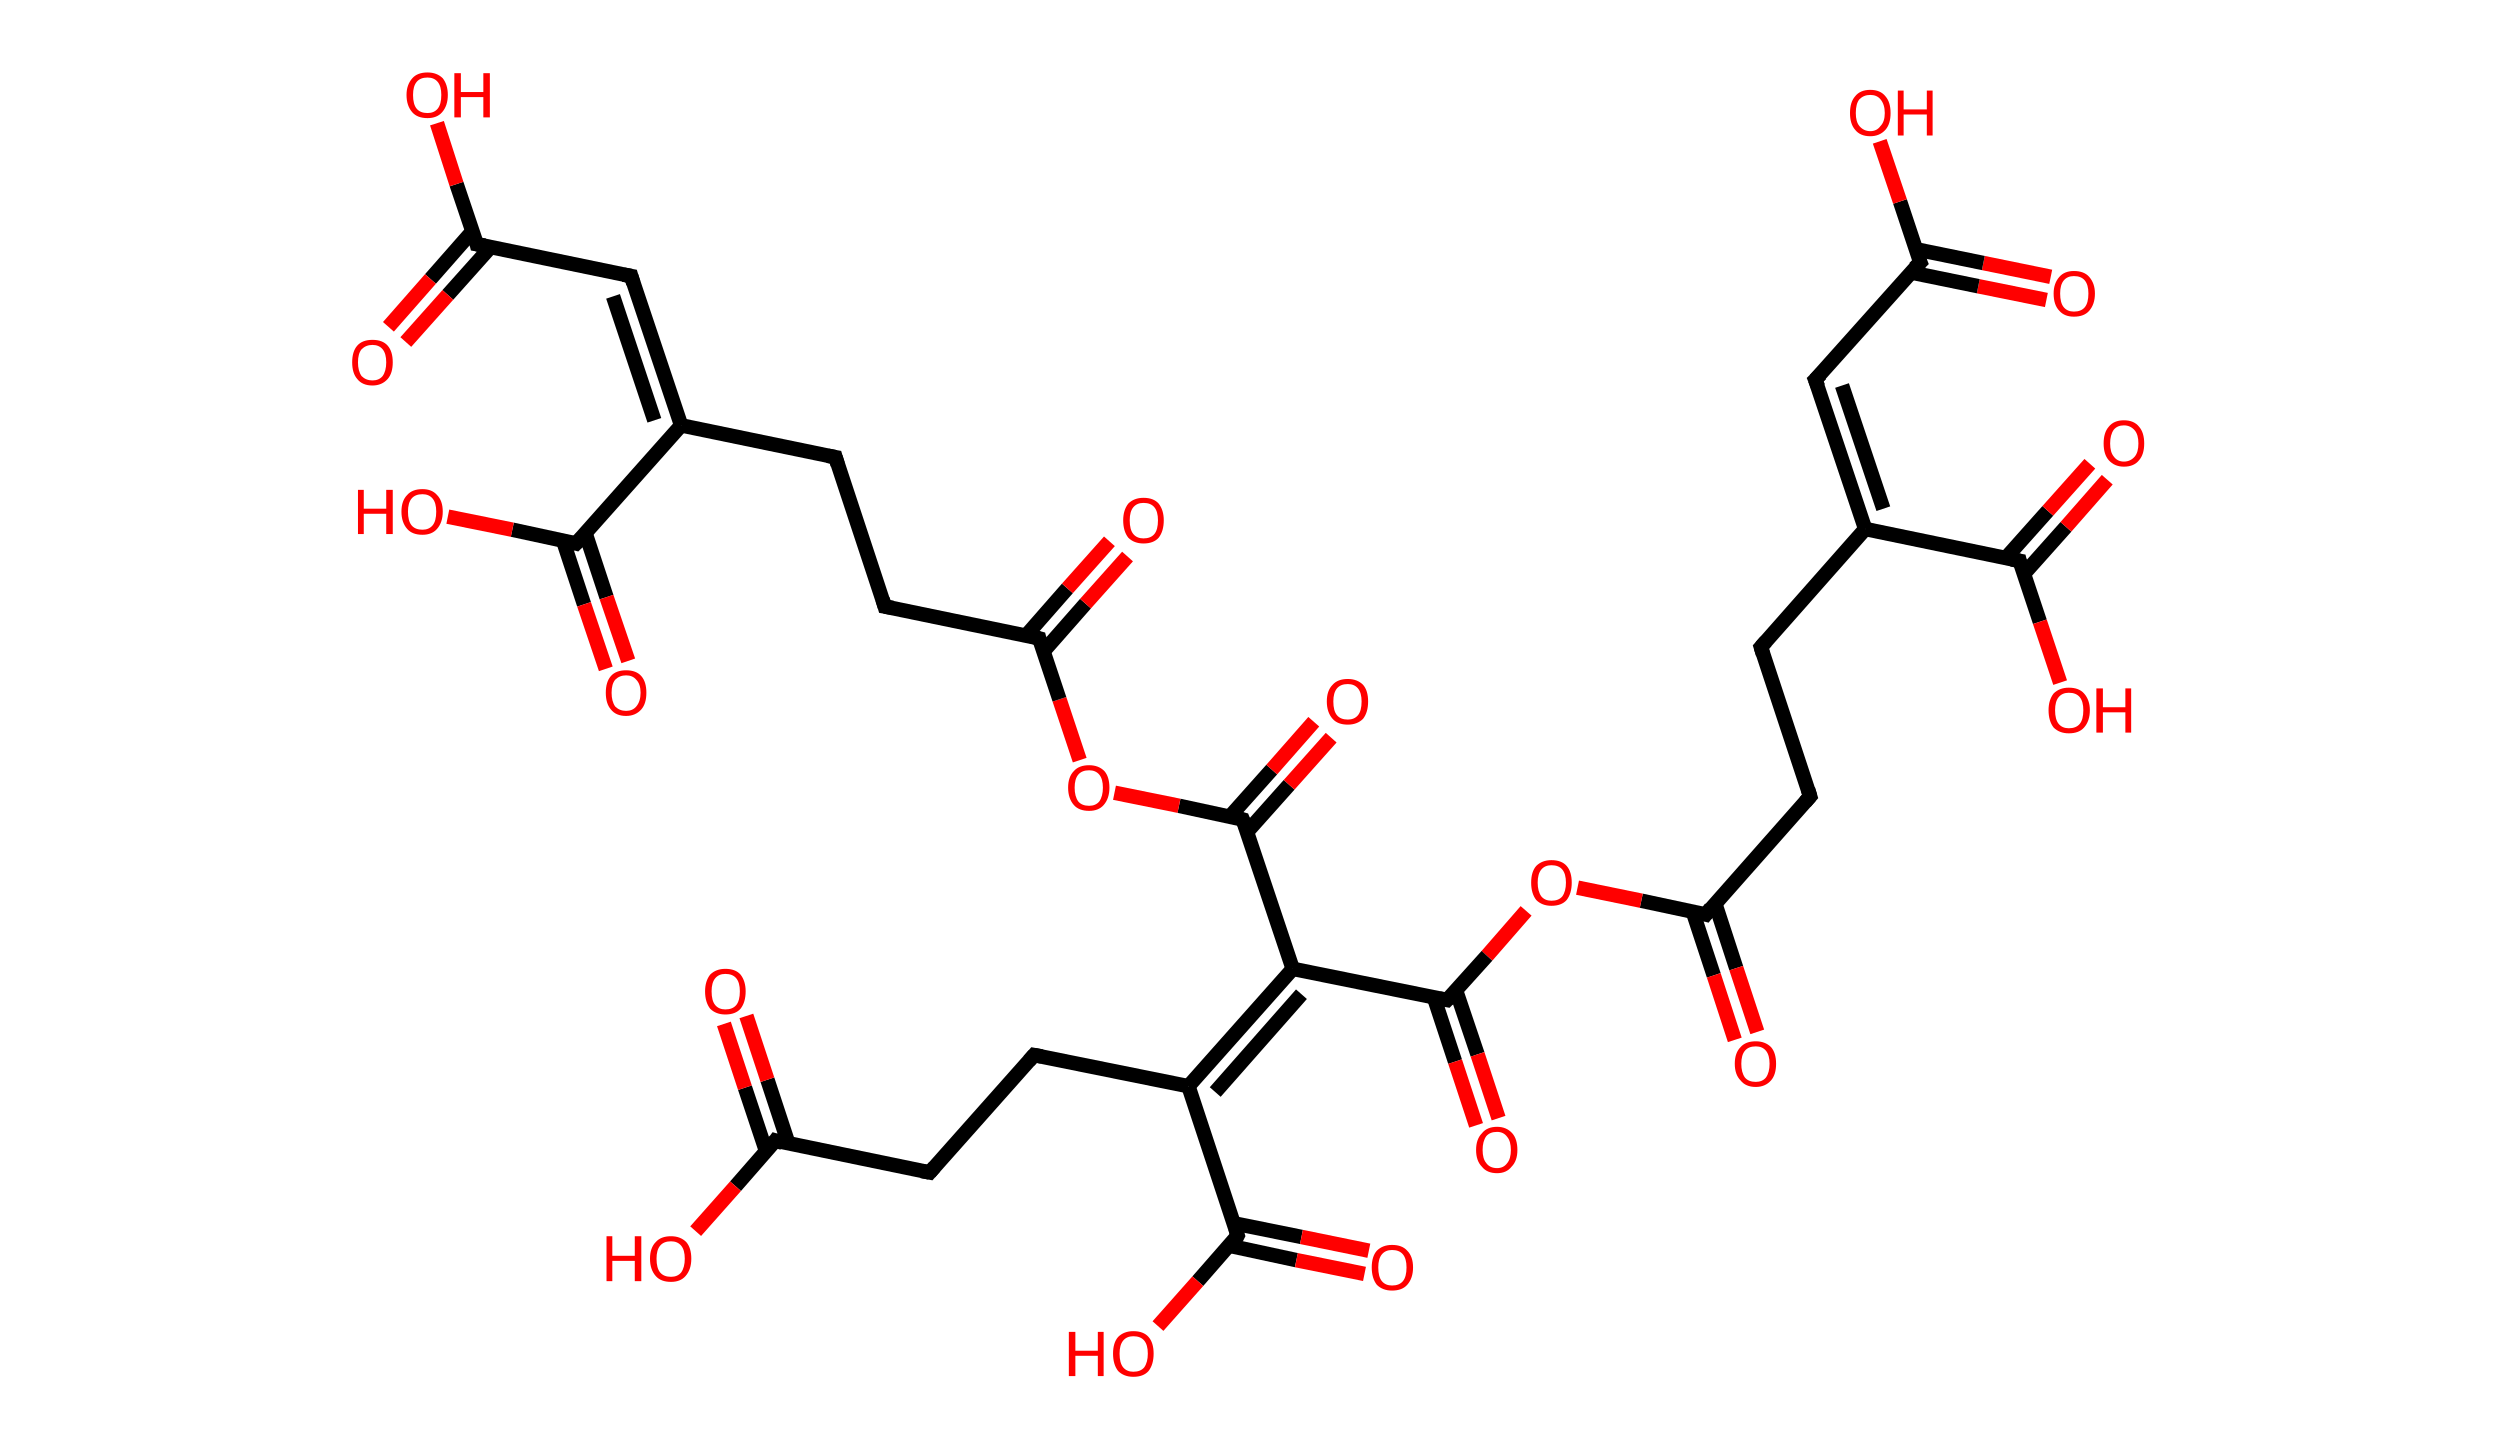 <?xml version='1.0' encoding='ASCII' standalone='yes'?>
<svg xmlns="http://www.w3.org/2000/svg" xmlns:rdkit="http://www.rdkit.org/xml" xmlns:xlink="http://www.w3.org/1999/xlink" version="1.1" baseProfile="full" xml:space="preserve" width="345px" height="200px" viewBox="0 0 345 200">
<!-- END OF HEADER -->
<rect style="opacity:1.0;fill:#FFFFFF;stroke:none" width="345.0" height="200.0" x="0.0" y="0.0"> </rect>
<path class="bond-0 atom-0 atom-1" d="M 282.4,41.4 L 273.0,39.5" style="fill:none;fill-rule:evenodd;stroke:#FF0000;stroke-width:2.0px;stroke-linecap:butt;stroke-linejoin:miter;stroke-opacity:1"/>
<path class="bond-0 atom-0 atom-1" d="M 273.0,39.5 L 263.7,37.6" style="fill:none;fill-rule:evenodd;stroke:#000000;stroke-width:2.0px;stroke-linecap:butt;stroke-linejoin:miter;stroke-opacity:1"/>
<path class="bond-0 atom-0 atom-1" d="M 283.0,38.2 L 273.7,36.3" style="fill:none;fill-rule:evenodd;stroke:#FF0000;stroke-width:2.0px;stroke-linecap:butt;stroke-linejoin:miter;stroke-opacity:1"/>
<path class="bond-0 atom-0 atom-1" d="M 273.7,36.3 L 264.4,34.4" style="fill:none;fill-rule:evenodd;stroke:#000000;stroke-width:2.0px;stroke-linecap:butt;stroke-linejoin:miter;stroke-opacity:1"/>
<path class="bond-1 atom-1 atom-2" d="M 265.0,36.2 L 262.2,27.8" style="fill:none;fill-rule:evenodd;stroke:#000000;stroke-width:2.0px;stroke-linecap:butt;stroke-linejoin:miter;stroke-opacity:1"/>
<path class="bond-1 atom-1 atom-2" d="M 262.2,27.8 L 259.4,19.5" style="fill:none;fill-rule:evenodd;stroke:#FF0000;stroke-width:2.0px;stroke-linecap:butt;stroke-linejoin:miter;stroke-opacity:1"/>
<path class="bond-2 atom-1 atom-3" d="M 265.0,36.2 L 250.5,52.4" style="fill:none;fill-rule:evenodd;stroke:#000000;stroke-width:2.0px;stroke-linecap:butt;stroke-linejoin:miter;stroke-opacity:1"/>
<path class="bond-3 atom-3 atom-4" d="M 250.5,52.4 L 257.4,73.0" style="fill:none;fill-rule:evenodd;stroke:#000000;stroke-width:2.0px;stroke-linecap:butt;stroke-linejoin:miter;stroke-opacity:1"/>
<path class="bond-3 atom-3 atom-4" d="M 254.2,53.2 L 259.9,70.2" style="fill:none;fill-rule:evenodd;stroke:#000000;stroke-width:2.0px;stroke-linecap:butt;stroke-linejoin:miter;stroke-opacity:1"/>
<path class="bond-4 atom-4 atom-5" d="M 257.4,73.0 L 243.0,89.3" style="fill:none;fill-rule:evenodd;stroke:#000000;stroke-width:2.0px;stroke-linecap:butt;stroke-linejoin:miter;stroke-opacity:1"/>
<path class="bond-5 atom-5 atom-6" d="M 243.0,89.3 L 249.8,109.9" style="fill:none;fill-rule:evenodd;stroke:#000000;stroke-width:2.0px;stroke-linecap:butt;stroke-linejoin:miter;stroke-opacity:1"/>
<path class="bond-6 atom-6 atom-7" d="M 249.8,109.9 L 235.4,126.2" style="fill:none;fill-rule:evenodd;stroke:#000000;stroke-width:2.0px;stroke-linecap:butt;stroke-linejoin:miter;stroke-opacity:1"/>
<path class="bond-7 atom-7 atom-8" d="M 233.6,125.8 L 236.5,134.6" style="fill:none;fill-rule:evenodd;stroke:#000000;stroke-width:2.0px;stroke-linecap:butt;stroke-linejoin:miter;stroke-opacity:1"/>
<path class="bond-7 atom-7 atom-8" d="M 236.5,134.6 L 239.4,143.5" style="fill:none;fill-rule:evenodd;stroke:#FF0000;stroke-width:2.0px;stroke-linecap:butt;stroke-linejoin:miter;stroke-opacity:1"/>
<path class="bond-7 atom-7 atom-8" d="M 236.7,124.7 L 239.6,133.6" style="fill:none;fill-rule:evenodd;stroke:#000000;stroke-width:2.0px;stroke-linecap:butt;stroke-linejoin:miter;stroke-opacity:1"/>
<path class="bond-7 atom-7 atom-8" d="M 239.6,133.6 L 242.5,142.4" style="fill:none;fill-rule:evenodd;stroke:#FF0000;stroke-width:2.0px;stroke-linecap:butt;stroke-linejoin:miter;stroke-opacity:1"/>
<path class="bond-8 atom-7 atom-9" d="M 235.4,126.2 L 226.5,124.3" style="fill:none;fill-rule:evenodd;stroke:#000000;stroke-width:2.0px;stroke-linecap:butt;stroke-linejoin:miter;stroke-opacity:1"/>
<path class="bond-8 atom-7 atom-9" d="M 226.5,124.3 L 217.7,122.5" style="fill:none;fill-rule:evenodd;stroke:#FF0000;stroke-width:2.0px;stroke-linecap:butt;stroke-linejoin:miter;stroke-opacity:1"/>
<path class="bond-9 atom-9 atom-10" d="M 210.6,125.7 L 205.2,131.9" style="fill:none;fill-rule:evenodd;stroke:#FF0000;stroke-width:2.0px;stroke-linecap:butt;stroke-linejoin:miter;stroke-opacity:1"/>
<path class="bond-9 atom-9 atom-10" d="M 205.2,131.9 L 199.7,138.0" style="fill:none;fill-rule:evenodd;stroke:#000000;stroke-width:2.0px;stroke-linecap:butt;stroke-linejoin:miter;stroke-opacity:1"/>
<path class="bond-10 atom-10 atom-11" d="M 197.9,137.7 L 200.8,146.5" style="fill:none;fill-rule:evenodd;stroke:#000000;stroke-width:2.0px;stroke-linecap:butt;stroke-linejoin:miter;stroke-opacity:1"/>
<path class="bond-10 atom-10 atom-11" d="M 200.8,146.5 L 203.7,155.3" style="fill:none;fill-rule:evenodd;stroke:#FF0000;stroke-width:2.0px;stroke-linecap:butt;stroke-linejoin:miter;stroke-opacity:1"/>
<path class="bond-10 atom-10 atom-11" d="M 200.9,136.6 L 203.9,145.5" style="fill:none;fill-rule:evenodd;stroke:#000000;stroke-width:2.0px;stroke-linecap:butt;stroke-linejoin:miter;stroke-opacity:1"/>
<path class="bond-10 atom-10 atom-11" d="M 203.9,145.5 L 206.8,154.3" style="fill:none;fill-rule:evenodd;stroke:#FF0000;stroke-width:2.0px;stroke-linecap:butt;stroke-linejoin:miter;stroke-opacity:1"/>
<path class="bond-11 atom-10 atom-12" d="M 199.7,138.0 L 178.4,133.7" style="fill:none;fill-rule:evenodd;stroke:#000000;stroke-width:2.0px;stroke-linecap:butt;stroke-linejoin:miter;stroke-opacity:1"/>
<path class="bond-12 atom-12 atom-13" d="M 178.4,133.7 L 171.5,113.1" style="fill:none;fill-rule:evenodd;stroke:#000000;stroke-width:2.0px;stroke-linecap:butt;stroke-linejoin:miter;stroke-opacity:1"/>
<path class="bond-13 atom-13 atom-14" d="M 172.1,114.8 L 177.9,108.3" style="fill:none;fill-rule:evenodd;stroke:#000000;stroke-width:2.0px;stroke-linecap:butt;stroke-linejoin:miter;stroke-opacity:1"/>
<path class="bond-13 atom-13 atom-14" d="M 177.9,108.3 L 183.7,101.8" style="fill:none;fill-rule:evenodd;stroke:#FF0000;stroke-width:2.0px;stroke-linecap:butt;stroke-linejoin:miter;stroke-opacity:1"/>
<path class="bond-13 atom-13 atom-14" d="M 169.7,112.7 L 175.5,106.2" style="fill:none;fill-rule:evenodd;stroke:#000000;stroke-width:2.0px;stroke-linecap:butt;stroke-linejoin:miter;stroke-opacity:1"/>
<path class="bond-13 atom-13 atom-14" d="M 175.5,106.2 L 181.3,99.6" style="fill:none;fill-rule:evenodd;stroke:#FF0000;stroke-width:2.0px;stroke-linecap:butt;stroke-linejoin:miter;stroke-opacity:1"/>
<path class="bond-14 atom-13 atom-15" d="M 171.5,113.1 L 162.7,111.2" style="fill:none;fill-rule:evenodd;stroke:#000000;stroke-width:2.0px;stroke-linecap:butt;stroke-linejoin:miter;stroke-opacity:1"/>
<path class="bond-14 atom-13 atom-15" d="M 162.7,111.2 L 153.8,109.4" style="fill:none;fill-rule:evenodd;stroke:#FF0000;stroke-width:2.0px;stroke-linecap:butt;stroke-linejoin:miter;stroke-opacity:1"/>
<path class="bond-15 atom-15 atom-16" d="M 149.0,104.9 L 146.2,96.5" style="fill:none;fill-rule:evenodd;stroke:#FF0000;stroke-width:2.0px;stroke-linecap:butt;stroke-linejoin:miter;stroke-opacity:1"/>
<path class="bond-15 atom-15 atom-16" d="M 146.2,96.5 L 143.4,88.1" style="fill:none;fill-rule:evenodd;stroke:#000000;stroke-width:2.0px;stroke-linecap:butt;stroke-linejoin:miter;stroke-opacity:1"/>
<path class="bond-16 atom-16 atom-17" d="M 144.0,89.9 L 149.8,83.3" style="fill:none;fill-rule:evenodd;stroke:#000000;stroke-width:2.0px;stroke-linecap:butt;stroke-linejoin:miter;stroke-opacity:1"/>
<path class="bond-16 atom-16 atom-17" d="M 149.8,83.3 L 155.6,76.8" style="fill:none;fill-rule:evenodd;stroke:#FF0000;stroke-width:2.0px;stroke-linecap:butt;stroke-linejoin:miter;stroke-opacity:1"/>
<path class="bond-16 atom-16 atom-17" d="M 141.6,87.7 L 147.3,81.2" style="fill:none;fill-rule:evenodd;stroke:#000000;stroke-width:2.0px;stroke-linecap:butt;stroke-linejoin:miter;stroke-opacity:1"/>
<path class="bond-16 atom-16 atom-17" d="M 147.3,81.2 L 153.1,74.7" style="fill:none;fill-rule:evenodd;stroke:#FF0000;stroke-width:2.0px;stroke-linecap:butt;stroke-linejoin:miter;stroke-opacity:1"/>
<path class="bond-17 atom-16 atom-18" d="M 143.4,88.1 L 122.1,83.7" style="fill:none;fill-rule:evenodd;stroke:#000000;stroke-width:2.0px;stroke-linecap:butt;stroke-linejoin:miter;stroke-opacity:1"/>
<path class="bond-18 atom-18 atom-19" d="M 122.1,83.7 L 115.3,63.1" style="fill:none;fill-rule:evenodd;stroke:#000000;stroke-width:2.0px;stroke-linecap:butt;stroke-linejoin:miter;stroke-opacity:1"/>
<path class="bond-19 atom-19 atom-20" d="M 115.3,63.1 L 94.0,58.7" style="fill:none;fill-rule:evenodd;stroke:#000000;stroke-width:2.0px;stroke-linecap:butt;stroke-linejoin:miter;stroke-opacity:1"/>
<path class="bond-20 atom-20 atom-21" d="M 94.0,58.7 L 87.1,38.1" style="fill:none;fill-rule:evenodd;stroke:#000000;stroke-width:2.0px;stroke-linecap:butt;stroke-linejoin:miter;stroke-opacity:1"/>
<path class="bond-20 atom-20 atom-21" d="M 90.3,58.0 L 84.6,40.9" style="fill:none;fill-rule:evenodd;stroke:#000000;stroke-width:2.0px;stroke-linecap:butt;stroke-linejoin:miter;stroke-opacity:1"/>
<path class="bond-21 atom-21 atom-22" d="M 87.1,38.1 L 65.8,33.7" style="fill:none;fill-rule:evenodd;stroke:#000000;stroke-width:2.0px;stroke-linecap:butt;stroke-linejoin:miter;stroke-opacity:1"/>
<path class="bond-22 atom-22 atom-23" d="M 65.2,31.9 L 59.4,38.5" style="fill:none;fill-rule:evenodd;stroke:#000000;stroke-width:2.0px;stroke-linecap:butt;stroke-linejoin:miter;stroke-opacity:1"/>
<path class="bond-22 atom-22 atom-23" d="M 59.4,38.5 L 53.6,45.1" style="fill:none;fill-rule:evenodd;stroke:#FF0000;stroke-width:2.0px;stroke-linecap:butt;stroke-linejoin:miter;stroke-opacity:1"/>
<path class="bond-22 atom-22 atom-23" d="M 67.7,34.1 L 61.8,40.7" style="fill:none;fill-rule:evenodd;stroke:#000000;stroke-width:2.0px;stroke-linecap:butt;stroke-linejoin:miter;stroke-opacity:1"/>
<path class="bond-22 atom-22 atom-23" d="M 61.8,40.7 L 56.0,47.2" style="fill:none;fill-rule:evenodd;stroke:#FF0000;stroke-width:2.0px;stroke-linecap:butt;stroke-linejoin:miter;stroke-opacity:1"/>
<path class="bond-23 atom-22 atom-24" d="M 65.8,33.7 L 63.0,25.4" style="fill:none;fill-rule:evenodd;stroke:#000000;stroke-width:2.0px;stroke-linecap:butt;stroke-linejoin:miter;stroke-opacity:1"/>
<path class="bond-23 atom-22 atom-24" d="M 63.0,25.4 L 60.3,17.0" style="fill:none;fill-rule:evenodd;stroke:#FF0000;stroke-width:2.0px;stroke-linecap:butt;stroke-linejoin:miter;stroke-opacity:1"/>
<path class="bond-24 atom-20 atom-25" d="M 94.0,58.7 L 79.5,75.0" style="fill:none;fill-rule:evenodd;stroke:#000000;stroke-width:2.0px;stroke-linecap:butt;stroke-linejoin:miter;stroke-opacity:1"/>
<path class="bond-25 atom-25 atom-26" d="M 77.7,74.6 L 80.6,83.4" style="fill:none;fill-rule:evenodd;stroke:#000000;stroke-width:2.0px;stroke-linecap:butt;stroke-linejoin:miter;stroke-opacity:1"/>
<path class="bond-25 atom-25 atom-26" d="M 80.6,83.4 L 83.6,92.3" style="fill:none;fill-rule:evenodd;stroke:#FF0000;stroke-width:2.0px;stroke-linecap:butt;stroke-linejoin:miter;stroke-opacity:1"/>
<path class="bond-25 atom-25 atom-26" d="M 80.8,73.6 L 83.7,82.4" style="fill:none;fill-rule:evenodd;stroke:#000000;stroke-width:2.0px;stroke-linecap:butt;stroke-linejoin:miter;stroke-opacity:1"/>
<path class="bond-25 atom-25 atom-26" d="M 83.7,82.4 L 86.7,91.2" style="fill:none;fill-rule:evenodd;stroke:#FF0000;stroke-width:2.0px;stroke-linecap:butt;stroke-linejoin:miter;stroke-opacity:1"/>
<path class="bond-26 atom-25 atom-27" d="M 79.5,75.0 L 70.7,73.1" style="fill:none;fill-rule:evenodd;stroke:#000000;stroke-width:2.0px;stroke-linecap:butt;stroke-linejoin:miter;stroke-opacity:1"/>
<path class="bond-26 atom-25 atom-27" d="M 70.7,73.1 L 61.8,71.3" style="fill:none;fill-rule:evenodd;stroke:#FF0000;stroke-width:2.0px;stroke-linecap:butt;stroke-linejoin:miter;stroke-opacity:1"/>
<path class="bond-27 atom-12 atom-28" d="M 178.4,133.7 L 164.0,149.9" style="fill:none;fill-rule:evenodd;stroke:#000000;stroke-width:2.0px;stroke-linecap:butt;stroke-linejoin:miter;stroke-opacity:1"/>
<path class="bond-27 atom-12 atom-28" d="M 179.6,137.2 L 167.7,150.7" style="fill:none;fill-rule:evenodd;stroke:#000000;stroke-width:2.0px;stroke-linecap:butt;stroke-linejoin:miter;stroke-opacity:1"/>
<path class="bond-28 atom-28 atom-29" d="M 164.0,149.9 L 142.7,145.6" style="fill:none;fill-rule:evenodd;stroke:#000000;stroke-width:2.0px;stroke-linecap:butt;stroke-linejoin:miter;stroke-opacity:1"/>
<path class="bond-29 atom-29 atom-30" d="M 142.7,145.6 L 128.3,161.8" style="fill:none;fill-rule:evenodd;stroke:#000000;stroke-width:2.0px;stroke-linecap:butt;stroke-linejoin:miter;stroke-opacity:1"/>
<path class="bond-30 atom-30 atom-31" d="M 128.3,161.8 L 107.0,157.4" style="fill:none;fill-rule:evenodd;stroke:#000000;stroke-width:2.0px;stroke-linecap:butt;stroke-linejoin:miter;stroke-opacity:1"/>
<path class="bond-31 atom-31 atom-32" d="M 108.8,157.8 L 105.9,149.0" style="fill:none;fill-rule:evenodd;stroke:#000000;stroke-width:2.0px;stroke-linecap:butt;stroke-linejoin:miter;stroke-opacity:1"/>
<path class="bond-31 atom-31 atom-32" d="M 105.9,149.0 L 103.0,140.2" style="fill:none;fill-rule:evenodd;stroke:#FF0000;stroke-width:2.0px;stroke-linecap:butt;stroke-linejoin:miter;stroke-opacity:1"/>
<path class="bond-31 atom-31 atom-32" d="M 105.7,158.8 L 102.8,150.1" style="fill:none;fill-rule:evenodd;stroke:#000000;stroke-width:2.0px;stroke-linecap:butt;stroke-linejoin:miter;stroke-opacity:1"/>
<path class="bond-31 atom-31 atom-32" d="M 102.8,150.1 L 99.9,141.3" style="fill:none;fill-rule:evenodd;stroke:#FF0000;stroke-width:2.0px;stroke-linecap:butt;stroke-linejoin:miter;stroke-opacity:1"/>
<path class="bond-32 atom-31 atom-33" d="M 107.0,157.4 L 101.5,163.7" style="fill:none;fill-rule:evenodd;stroke:#000000;stroke-width:2.0px;stroke-linecap:butt;stroke-linejoin:miter;stroke-opacity:1"/>
<path class="bond-32 atom-31 atom-33" d="M 101.5,163.7 L 96.0,169.9" style="fill:none;fill-rule:evenodd;stroke:#FF0000;stroke-width:2.0px;stroke-linecap:butt;stroke-linejoin:miter;stroke-opacity:1"/>
<path class="bond-33 atom-28 atom-34" d="M 164.0,149.9 L 170.8,170.5" style="fill:none;fill-rule:evenodd;stroke:#000000;stroke-width:2.0px;stroke-linecap:butt;stroke-linejoin:miter;stroke-opacity:1"/>
<path class="bond-34 atom-34 atom-35" d="M 169.6,171.9 L 178.9,173.9" style="fill:none;fill-rule:evenodd;stroke:#000000;stroke-width:2.0px;stroke-linecap:butt;stroke-linejoin:miter;stroke-opacity:1"/>
<path class="bond-34 atom-34 atom-35" d="M 178.9,173.9 L 188.3,175.8" style="fill:none;fill-rule:evenodd;stroke:#FF0000;stroke-width:2.0px;stroke-linecap:butt;stroke-linejoin:miter;stroke-opacity:1"/>
<path class="bond-34 atom-34 atom-35" d="M 170.2,168.8 L 179.6,170.7" style="fill:none;fill-rule:evenodd;stroke:#000000;stroke-width:2.0px;stroke-linecap:butt;stroke-linejoin:miter;stroke-opacity:1"/>
<path class="bond-34 atom-34 atom-35" d="M 179.6,170.7 L 188.9,172.6" style="fill:none;fill-rule:evenodd;stroke:#FF0000;stroke-width:2.0px;stroke-linecap:butt;stroke-linejoin:miter;stroke-opacity:1"/>
<path class="bond-35 atom-34 atom-36" d="M 170.8,170.5 L 165.3,176.8" style="fill:none;fill-rule:evenodd;stroke:#000000;stroke-width:2.0px;stroke-linecap:butt;stroke-linejoin:miter;stroke-opacity:1"/>
<path class="bond-35 atom-34 atom-36" d="M 165.3,176.8 L 159.8,183.0" style="fill:none;fill-rule:evenodd;stroke:#FF0000;stroke-width:2.0px;stroke-linecap:butt;stroke-linejoin:miter;stroke-opacity:1"/>
<path class="bond-36 atom-4 atom-37" d="M 257.4,73.0 L 278.7,77.4" style="fill:none;fill-rule:evenodd;stroke:#000000;stroke-width:2.0px;stroke-linecap:butt;stroke-linejoin:miter;stroke-opacity:1"/>
<path class="bond-37 atom-37 atom-38" d="M 279.3,79.2 L 285.1,72.7" style="fill:none;fill-rule:evenodd;stroke:#000000;stroke-width:2.0px;stroke-linecap:butt;stroke-linejoin:miter;stroke-opacity:1"/>
<path class="bond-37 atom-37 atom-38" d="M 285.1,72.7 L 290.8,66.2" style="fill:none;fill-rule:evenodd;stroke:#FF0000;stroke-width:2.0px;stroke-linecap:butt;stroke-linejoin:miter;stroke-opacity:1"/>
<path class="bond-37 atom-37 atom-38" d="M 276.8,77.0 L 282.6,70.5" style="fill:none;fill-rule:evenodd;stroke:#000000;stroke-width:2.0px;stroke-linecap:butt;stroke-linejoin:miter;stroke-opacity:1"/>
<path class="bond-37 atom-37 atom-38" d="M 282.6,70.5 L 288.4,64.0" style="fill:none;fill-rule:evenodd;stroke:#FF0000;stroke-width:2.0px;stroke-linecap:butt;stroke-linejoin:miter;stroke-opacity:1"/>
<path class="bond-38 atom-37 atom-39" d="M 278.7,77.4 L 281.5,85.8" style="fill:none;fill-rule:evenodd;stroke:#000000;stroke-width:2.0px;stroke-linecap:butt;stroke-linejoin:miter;stroke-opacity:1"/>
<path class="bond-38 atom-37 atom-39" d="M 281.5,85.8 L 284.3,94.2" style="fill:none;fill-rule:evenodd;stroke:#FF0000;stroke-width:2.0px;stroke-linecap:butt;stroke-linejoin:miter;stroke-opacity:1"/>
<path d="M 264.8,35.7 L 265.0,36.2 L 264.2,37.0" style="fill:none;stroke:#000000;stroke-width:2.0px;stroke-linecap:butt;stroke-linejoin:miter;stroke-opacity:1;"/>
<path d="M 251.3,51.6 L 250.5,52.4 L 250.9,53.4" style="fill:none;stroke:#000000;stroke-width:2.0px;stroke-linecap:butt;stroke-linejoin:miter;stroke-opacity:1;"/>
<path d="M 243.7,88.5 L 243.0,89.3 L 243.3,90.3" style="fill:none;stroke:#000000;stroke-width:2.0px;stroke-linecap:butt;stroke-linejoin:miter;stroke-opacity:1;"/>
<path d="M 249.5,108.9 L 249.8,109.9 L 249.1,110.7" style="fill:none;stroke:#000000;stroke-width:2.0px;stroke-linecap:butt;stroke-linejoin:miter;stroke-opacity:1;"/>
<path d="M 236.1,125.3 L 235.4,126.2 L 235.0,126.1" style="fill:none;stroke:#000000;stroke-width:2.0px;stroke-linecap:butt;stroke-linejoin:miter;stroke-opacity:1;"/>
<path d="M 200.0,137.7 L 199.7,138.0 L 198.6,137.8" style="fill:none;stroke:#000000;stroke-width:2.0px;stroke-linecap:butt;stroke-linejoin:miter;stroke-opacity:1;"/>
<path d="M 171.9,114.1 L 171.5,113.1 L 171.1,113.0" style="fill:none;stroke:#000000;stroke-width:2.0px;stroke-linecap:butt;stroke-linejoin:miter;stroke-opacity:1;"/>
<path d="M 143.5,88.5 L 143.4,88.1 L 142.3,87.8" style="fill:none;stroke:#000000;stroke-width:2.0px;stroke-linecap:butt;stroke-linejoin:miter;stroke-opacity:1;"/>
<path d="M 123.2,83.9 L 122.1,83.7 L 121.8,82.7" style="fill:none;stroke:#000000;stroke-width:2.0px;stroke-linecap:butt;stroke-linejoin:miter;stroke-opacity:1;"/>
<path d="M 115.6,64.1 L 115.3,63.1 L 114.2,62.9" style="fill:none;stroke:#000000;stroke-width:2.0px;stroke-linecap:butt;stroke-linejoin:miter;stroke-opacity:1;"/>
<path d="M 87.4,39.1 L 87.1,38.1 L 86.0,37.9" style="fill:none;stroke:#000000;stroke-width:2.0px;stroke-linecap:butt;stroke-linejoin:miter;stroke-opacity:1;"/>
<path d="M 66.9,33.9 L 65.8,33.7 L 65.7,33.3" style="fill:none;stroke:#000000;stroke-width:2.0px;stroke-linecap:butt;stroke-linejoin:miter;stroke-opacity:1;"/>
<path d="M 80.3,74.2 L 79.5,75.0 L 79.1,74.9" style="fill:none;stroke:#000000;stroke-width:2.0px;stroke-linecap:butt;stroke-linejoin:miter;stroke-opacity:1;"/>
<path d="M 143.8,145.8 L 142.7,145.6 L 142.0,146.4" style="fill:none;stroke:#000000;stroke-width:2.0px;stroke-linecap:butt;stroke-linejoin:miter;stroke-opacity:1;"/>
<path d="M 129.0,161.0 L 128.3,161.8 L 127.2,161.6" style="fill:none;stroke:#000000;stroke-width:2.0px;stroke-linecap:butt;stroke-linejoin:miter;stroke-opacity:1;"/>
<path d="M 108.0,157.7 L 107.0,157.4 L 106.7,157.8" style="fill:none;stroke:#000000;stroke-width:2.0px;stroke-linecap:butt;stroke-linejoin:miter;stroke-opacity:1;"/>
<path d="M 170.5,169.5 L 170.8,170.5 L 170.6,170.9" style="fill:none;stroke:#000000;stroke-width:2.0px;stroke-linecap:butt;stroke-linejoin:miter;stroke-opacity:1;"/>
<path d="M 277.6,77.2 L 278.7,77.4 L 278.8,77.8" style="fill:none;stroke:#000000;stroke-width:2.0px;stroke-linecap:butt;stroke-linejoin:miter;stroke-opacity:1;"/>
<path class="atom-0" d="M 283.4 40.5 Q 283.4 39.1, 284.2 38.2 Q 284.9 37.4, 286.2 37.4 Q 287.6 37.4, 288.3 38.2 Q 289.1 39.1, 289.1 40.5 Q 289.1 42.0, 288.3 42.9 Q 287.6 43.7, 286.2 43.7 Q 284.9 43.7, 284.2 42.9 Q 283.4 42.1, 283.4 40.5 M 286.2 43.0 Q 287.2 43.0, 287.7 42.4 Q 288.2 41.8, 288.2 40.5 Q 288.2 39.3, 287.7 38.7 Q 287.2 38.1, 286.2 38.1 Q 285.3 38.1, 284.8 38.7 Q 284.3 39.3, 284.3 40.5 Q 284.3 41.8, 284.8 42.4 Q 285.3 43.0, 286.2 43.0 " fill="#FF0000"/>
<path class="atom-2" d="M 255.3 15.6 Q 255.3 14.1, 256.0 13.3 Q 256.7 12.4, 258.1 12.4 Q 259.5 12.4, 260.2 13.3 Q 260.9 14.1, 260.9 15.6 Q 260.9 17.1, 260.2 17.9 Q 259.4 18.8, 258.1 18.8 Q 256.7 18.8, 256.0 17.9 Q 255.3 17.1, 255.3 15.6 M 258.1 18.1 Q 259.0 18.1, 259.5 17.4 Q 260.1 16.8, 260.1 15.6 Q 260.1 14.4, 259.5 13.7 Q 259.0 13.1, 258.1 13.1 Q 257.2 13.1, 256.6 13.7 Q 256.1 14.3, 256.1 15.6 Q 256.1 16.8, 256.6 17.4 Q 257.2 18.1, 258.1 18.1 " fill="#FF0000"/>
<path class="atom-2" d="M 261.9 12.5 L 262.7 12.5 L 262.7 15.1 L 265.9 15.1 L 265.9 12.5 L 266.7 12.5 L 266.7 18.7 L 265.9 18.7 L 265.9 15.8 L 262.7 15.8 L 262.7 18.7 L 261.9 18.7 L 261.9 12.5 " fill="#FF0000"/>
<path class="atom-8" d="M 239.4 146.8 Q 239.4 145.3, 240.2 144.5 Q 240.9 143.7, 242.3 143.7 Q 243.6 143.7, 244.4 144.5 Q 245.1 145.3, 245.1 146.8 Q 245.1 148.3, 244.4 149.1 Q 243.6 150.0, 242.3 150.0 Q 240.9 150.0, 240.2 149.1 Q 239.4 148.3, 239.4 146.8 M 242.3 149.3 Q 243.2 149.3, 243.7 148.7 Q 244.2 148.0, 244.2 146.8 Q 244.2 145.6, 243.7 145.0 Q 243.2 144.4, 242.3 144.4 Q 241.3 144.4, 240.8 145.0 Q 240.3 145.6, 240.3 146.8 Q 240.3 148.0, 240.8 148.7 Q 241.3 149.3, 242.3 149.3 " fill="#FF0000"/>
<path class="atom-9" d="M 211.3 121.8 Q 211.3 120.3, 212.0 119.5 Q 212.8 118.7, 214.1 118.7 Q 215.5 118.7, 216.2 119.5 Q 216.9 120.3, 216.9 121.8 Q 216.9 123.3, 216.2 124.2 Q 215.5 125.0, 214.1 125.0 Q 212.8 125.0, 212.0 124.2 Q 211.3 123.3, 211.3 121.8 M 214.1 124.3 Q 215.1 124.3, 215.6 123.7 Q 216.1 123.0, 216.1 121.8 Q 216.1 120.6, 215.6 120.0 Q 215.1 119.4, 214.1 119.4 Q 213.2 119.4, 212.7 120.0 Q 212.2 120.6, 212.2 121.8 Q 212.2 123.0, 212.7 123.7 Q 213.2 124.3, 214.1 124.3 " fill="#FF0000"/>
<path class="atom-11" d="M 203.7 158.7 Q 203.7 157.2, 204.5 156.4 Q 205.2 155.5, 206.6 155.5 Q 207.9 155.5, 208.7 156.4 Q 209.4 157.2, 209.4 158.7 Q 209.4 160.2, 208.6 161.0 Q 207.9 161.9, 206.6 161.9 Q 205.2 161.9, 204.5 161.0 Q 203.7 160.2, 203.7 158.7 M 206.6 161.2 Q 207.5 161.2, 208.0 160.5 Q 208.5 159.9, 208.5 158.7 Q 208.5 157.5, 208.0 156.9 Q 207.5 156.2, 206.6 156.2 Q 205.6 156.2, 205.1 156.8 Q 204.6 157.5, 204.6 158.7 Q 204.6 159.9, 205.1 160.5 Q 205.6 161.2, 206.6 161.2 " fill="#FF0000"/>
<path class="atom-14" d="M 183.1 96.8 Q 183.1 95.3, 183.9 94.5 Q 184.6 93.7, 186.0 93.7 Q 187.3 93.7, 188.1 94.5 Q 188.8 95.3, 188.8 96.8 Q 188.8 98.3, 188.1 99.2 Q 187.3 100.0, 186.0 100.0 Q 184.6 100.0, 183.9 99.2 Q 183.1 98.3, 183.1 96.8 M 186.0 99.3 Q 186.9 99.3, 187.4 98.7 Q 187.9 98.1, 187.9 96.8 Q 187.9 95.6, 187.4 95.0 Q 186.9 94.4, 186.0 94.4 Q 185.0 94.4, 184.5 95.0 Q 184.0 95.6, 184.0 96.8 Q 184.0 98.1, 184.5 98.7 Q 185.0 99.3, 186.0 99.3 " fill="#FF0000"/>
<path class="atom-15" d="M 147.4 108.7 Q 147.4 107.2, 148.2 106.4 Q 148.9 105.6, 150.3 105.6 Q 151.6 105.6, 152.4 106.4 Q 153.1 107.2, 153.1 108.7 Q 153.1 110.2, 152.3 111.1 Q 151.6 111.9, 150.3 111.9 Q 148.9 111.9, 148.2 111.1 Q 147.4 110.2, 147.4 108.7 M 150.3 111.2 Q 151.2 111.2, 151.7 110.6 Q 152.2 109.9, 152.2 108.7 Q 152.2 107.5, 151.7 106.9 Q 151.2 106.3, 150.3 106.3 Q 149.3 106.3, 148.8 106.9 Q 148.3 107.5, 148.3 108.7 Q 148.3 109.9, 148.8 110.6 Q 149.3 111.2, 150.3 111.2 " fill="#FF0000"/>
<path class="atom-17" d="M 155.0 71.8 Q 155.0 70.4, 155.7 69.5 Q 156.5 68.7, 157.8 68.7 Q 159.2 68.7, 159.9 69.5 Q 160.6 70.4, 160.6 71.8 Q 160.6 73.3, 159.9 74.2 Q 159.2 75.0, 157.8 75.0 Q 156.5 75.0, 155.7 74.2 Q 155.0 73.3, 155.0 71.8 M 157.8 74.3 Q 158.8 74.3, 159.3 73.7 Q 159.8 73.1, 159.8 71.8 Q 159.8 70.6, 159.3 70.0 Q 158.8 69.4, 157.8 69.4 Q 156.9 69.4, 156.4 70.0 Q 155.9 70.6, 155.9 71.8 Q 155.9 73.1, 156.4 73.7 Q 156.9 74.3, 157.8 74.3 " fill="#FF0000"/>
<path class="atom-23" d="M 48.6 50.0 Q 48.6 48.5, 49.3 47.7 Q 50.0 46.9, 51.4 46.9 Q 52.8 46.9, 53.5 47.7 Q 54.2 48.5, 54.2 50.0 Q 54.2 51.5, 53.5 52.3 Q 52.7 53.2, 51.4 53.2 Q 50.0 53.2, 49.3 52.3 Q 48.6 51.5, 48.6 50.0 M 51.4 52.5 Q 52.3 52.5, 52.8 51.9 Q 53.3 51.2, 53.3 50.0 Q 53.3 48.8, 52.8 48.2 Q 52.3 47.6, 51.4 47.6 Q 50.5 47.6, 49.9 48.2 Q 49.4 48.8, 49.4 50.0 Q 49.4 51.2, 49.9 51.9 Q 50.5 52.5, 51.4 52.5 " fill="#FF0000"/>
<path class="atom-24" d="M 56.1 13.1 Q 56.1 11.7, 56.9 10.8 Q 57.6 10.0, 59.0 10.0 Q 60.3 10.0, 61.1 10.8 Q 61.8 11.7, 61.8 13.1 Q 61.8 14.6, 61.0 15.5 Q 60.3 16.3, 59.0 16.3 Q 57.6 16.3, 56.9 15.5 Q 56.1 14.6, 56.1 13.1 M 59.0 15.6 Q 59.9 15.6, 60.4 15.0 Q 60.9 14.4, 60.9 13.1 Q 60.9 11.9, 60.4 11.3 Q 59.9 10.7, 59.0 10.7 Q 58.0 10.7, 57.5 11.3 Q 57.0 11.9, 57.0 13.1 Q 57.0 14.4, 57.5 15.0 Q 58.0 15.6, 59.0 15.6 " fill="#FF0000"/>
<path class="atom-24" d="M 62.7 10.1 L 63.6 10.1 L 63.6 12.7 L 66.7 12.7 L 66.7 10.1 L 67.6 10.1 L 67.6 16.2 L 66.7 16.2 L 66.7 13.4 L 63.6 13.4 L 63.6 16.2 L 62.7 16.2 L 62.7 10.1 " fill="#FF0000"/>
<path class="atom-26" d="M 83.6 95.6 Q 83.6 94.1, 84.3 93.3 Q 85.0 92.5, 86.4 92.5 Q 87.8 92.5, 88.5 93.3 Q 89.2 94.1, 89.2 95.6 Q 89.2 97.1, 88.5 97.9 Q 87.7 98.8, 86.4 98.8 Q 85.0 98.8, 84.3 97.9 Q 83.6 97.1, 83.6 95.6 M 86.4 98.1 Q 87.3 98.1, 87.8 97.5 Q 88.4 96.8, 88.4 95.6 Q 88.4 94.4, 87.8 93.8 Q 87.3 93.2, 86.4 93.2 Q 85.5 93.2, 84.9 93.8 Q 84.4 94.4, 84.4 95.6 Q 84.4 96.8, 84.9 97.5 Q 85.5 98.1, 86.4 98.1 " fill="#FF0000"/>
<path class="atom-27" d="M 49.4 67.6 L 50.2 67.6 L 50.2 70.2 L 53.3 70.2 L 53.3 67.6 L 54.2 67.6 L 54.2 73.7 L 53.3 73.7 L 53.3 70.9 L 50.2 70.9 L 50.2 73.7 L 49.4 73.7 L 49.4 67.6 " fill="#FF0000"/>
<path class="atom-27" d="M 55.4 70.6 Q 55.4 69.1, 56.2 68.3 Q 56.9 67.5, 58.3 67.5 Q 59.6 67.5, 60.3 68.3 Q 61.1 69.1, 61.1 70.6 Q 61.1 72.1, 60.3 73.0 Q 59.6 73.8, 58.3 73.8 Q 56.9 73.8, 56.2 73.0 Q 55.4 72.1, 55.4 70.6 M 58.3 73.1 Q 59.2 73.1, 59.7 72.5 Q 60.2 71.9, 60.2 70.6 Q 60.2 69.4, 59.7 68.8 Q 59.2 68.2, 58.3 68.2 Q 57.3 68.2, 56.8 68.8 Q 56.3 69.4, 56.3 70.6 Q 56.3 71.9, 56.8 72.5 Q 57.3 73.1, 58.3 73.1 " fill="#FF0000"/>
<path class="atom-32" d="M 97.3 136.8 Q 97.3 135.4, 98.0 134.5 Q 98.8 133.7, 100.1 133.7 Q 101.5 133.7, 102.2 134.5 Q 102.9 135.4, 102.9 136.8 Q 102.9 138.3, 102.2 139.2 Q 101.5 140.0, 100.1 140.0 Q 98.8 140.0, 98.0 139.2 Q 97.3 138.3, 97.3 136.8 M 100.1 139.3 Q 101.1 139.3, 101.6 138.7 Q 102.1 138.1, 102.1 136.8 Q 102.1 135.6, 101.6 135.0 Q 101.1 134.4, 100.1 134.4 Q 99.2 134.4, 98.7 135.0 Q 98.2 135.6, 98.2 136.8 Q 98.2 138.1, 98.7 138.7 Q 99.2 139.3, 100.1 139.3 " fill="#FF0000"/>
<path class="atom-33" d="M 83.7 170.6 L 84.5 170.6 L 84.5 173.3 L 87.6 173.3 L 87.6 170.6 L 88.5 170.6 L 88.5 176.8 L 87.6 176.8 L 87.6 174.0 L 84.5 174.0 L 84.5 176.8 L 83.7 176.8 L 83.7 170.6 " fill="#FF0000"/>
<path class="atom-33" d="M 89.7 173.7 Q 89.7 172.2, 90.5 171.4 Q 91.2 170.6, 92.6 170.6 Q 93.9 170.6, 94.7 171.4 Q 95.4 172.2, 95.4 173.7 Q 95.4 175.2, 94.6 176.1 Q 93.9 176.9, 92.6 176.9 Q 91.2 176.9, 90.5 176.1 Q 89.7 175.2, 89.7 173.7 M 92.6 176.2 Q 93.5 176.2, 94.0 175.6 Q 94.5 174.9, 94.5 173.7 Q 94.5 172.5, 94.0 171.9 Q 93.5 171.3, 92.6 171.3 Q 91.6 171.3, 91.1 171.9 Q 90.6 172.5, 90.6 173.7 Q 90.6 175.0, 91.1 175.6 Q 91.6 176.2, 92.6 176.2 " fill="#FF0000"/>
<path class="atom-35" d="M 189.3 174.9 Q 189.3 173.4, 190.0 172.6 Q 190.8 171.8, 192.1 171.8 Q 193.5 171.8, 194.2 172.6 Q 195.0 173.4, 195.0 174.9 Q 195.0 176.4, 194.2 177.3 Q 193.5 178.1, 192.1 178.1 Q 190.8 178.1, 190.0 177.3 Q 189.3 176.4, 189.3 174.9 M 192.1 177.4 Q 193.1 177.4, 193.6 176.8 Q 194.1 176.2, 194.1 174.9 Q 194.1 173.7, 193.6 173.1 Q 193.1 172.5, 192.1 172.5 Q 191.2 172.5, 190.7 173.1 Q 190.2 173.7, 190.2 174.9 Q 190.2 176.2, 190.7 176.8 Q 191.2 177.4, 192.1 177.4 " fill="#FF0000"/>
<path class="atom-36" d="M 147.5 183.8 L 148.4 183.8 L 148.4 186.4 L 151.5 186.4 L 151.5 183.8 L 152.3 183.8 L 152.3 189.9 L 151.5 189.9 L 151.5 187.1 L 148.4 187.1 L 148.4 189.9 L 147.5 189.9 L 147.5 183.8 " fill="#FF0000"/>
<path class="atom-36" d="M 153.6 186.8 Q 153.6 185.3, 154.3 184.5 Q 155.1 183.7, 156.4 183.7 Q 157.8 183.7, 158.5 184.5 Q 159.2 185.3, 159.2 186.8 Q 159.2 188.3, 158.5 189.2 Q 157.8 190.0, 156.4 190.0 Q 155.1 190.0, 154.3 189.2 Q 153.6 188.3, 153.6 186.8 M 156.4 189.3 Q 157.4 189.3, 157.9 188.7 Q 158.4 188.0, 158.4 186.8 Q 158.4 185.6, 157.9 185.0 Q 157.4 184.4, 156.4 184.4 Q 155.5 184.4, 155.0 185.0 Q 154.5 185.6, 154.5 186.8 Q 154.5 188.1, 155.0 188.7 Q 155.5 189.3, 156.4 189.3 " fill="#FF0000"/>
<path class="atom-38" d="M 290.3 61.2 Q 290.3 59.7, 291.0 58.9 Q 291.7 58.0, 293.1 58.0 Q 294.5 58.0, 295.2 58.9 Q 295.9 59.7, 295.9 61.2 Q 295.9 62.7, 295.2 63.5 Q 294.5 64.4, 293.1 64.4 Q 291.8 64.4, 291.0 63.5 Q 290.3 62.7, 290.3 61.2 M 293.1 63.7 Q 294.0 63.7, 294.6 63.0 Q 295.1 62.4, 295.1 61.2 Q 295.1 60.0, 294.6 59.4 Q 294.0 58.7, 293.1 58.7 Q 292.2 58.7, 291.7 59.3 Q 291.2 60.0, 291.2 61.2 Q 291.2 62.4, 291.7 63.0 Q 292.2 63.7, 293.1 63.7 " fill="#FF0000"/>
<path class="atom-39" d="M 282.7 98.0 Q 282.7 96.6, 283.4 95.7 Q 284.2 94.9, 285.5 94.9 Q 286.9 94.9, 287.6 95.7 Q 288.4 96.6, 288.4 98.0 Q 288.4 99.5, 287.6 100.4 Q 286.9 101.2, 285.5 101.2 Q 284.2 101.2, 283.4 100.4 Q 282.7 99.5, 282.7 98.0 M 285.5 100.5 Q 286.5 100.5, 287.0 99.9 Q 287.5 99.3, 287.5 98.0 Q 287.5 96.8, 287.0 96.2 Q 286.5 95.6, 285.5 95.6 Q 284.6 95.6, 284.1 96.2 Q 283.6 96.8, 283.6 98.0 Q 283.6 99.3, 284.1 99.9 Q 284.6 100.5, 285.5 100.5 " fill="#FF0000"/>
<path class="atom-39" d="M 289.3 95.0 L 290.2 95.0 L 290.2 97.6 L 293.3 97.6 L 293.3 95.0 L 294.1 95.0 L 294.1 101.1 L 293.3 101.1 L 293.3 98.3 L 290.2 98.3 L 290.2 101.1 L 289.3 101.1 L 289.3 95.0 " fill="#FF0000"/>
</svg>
